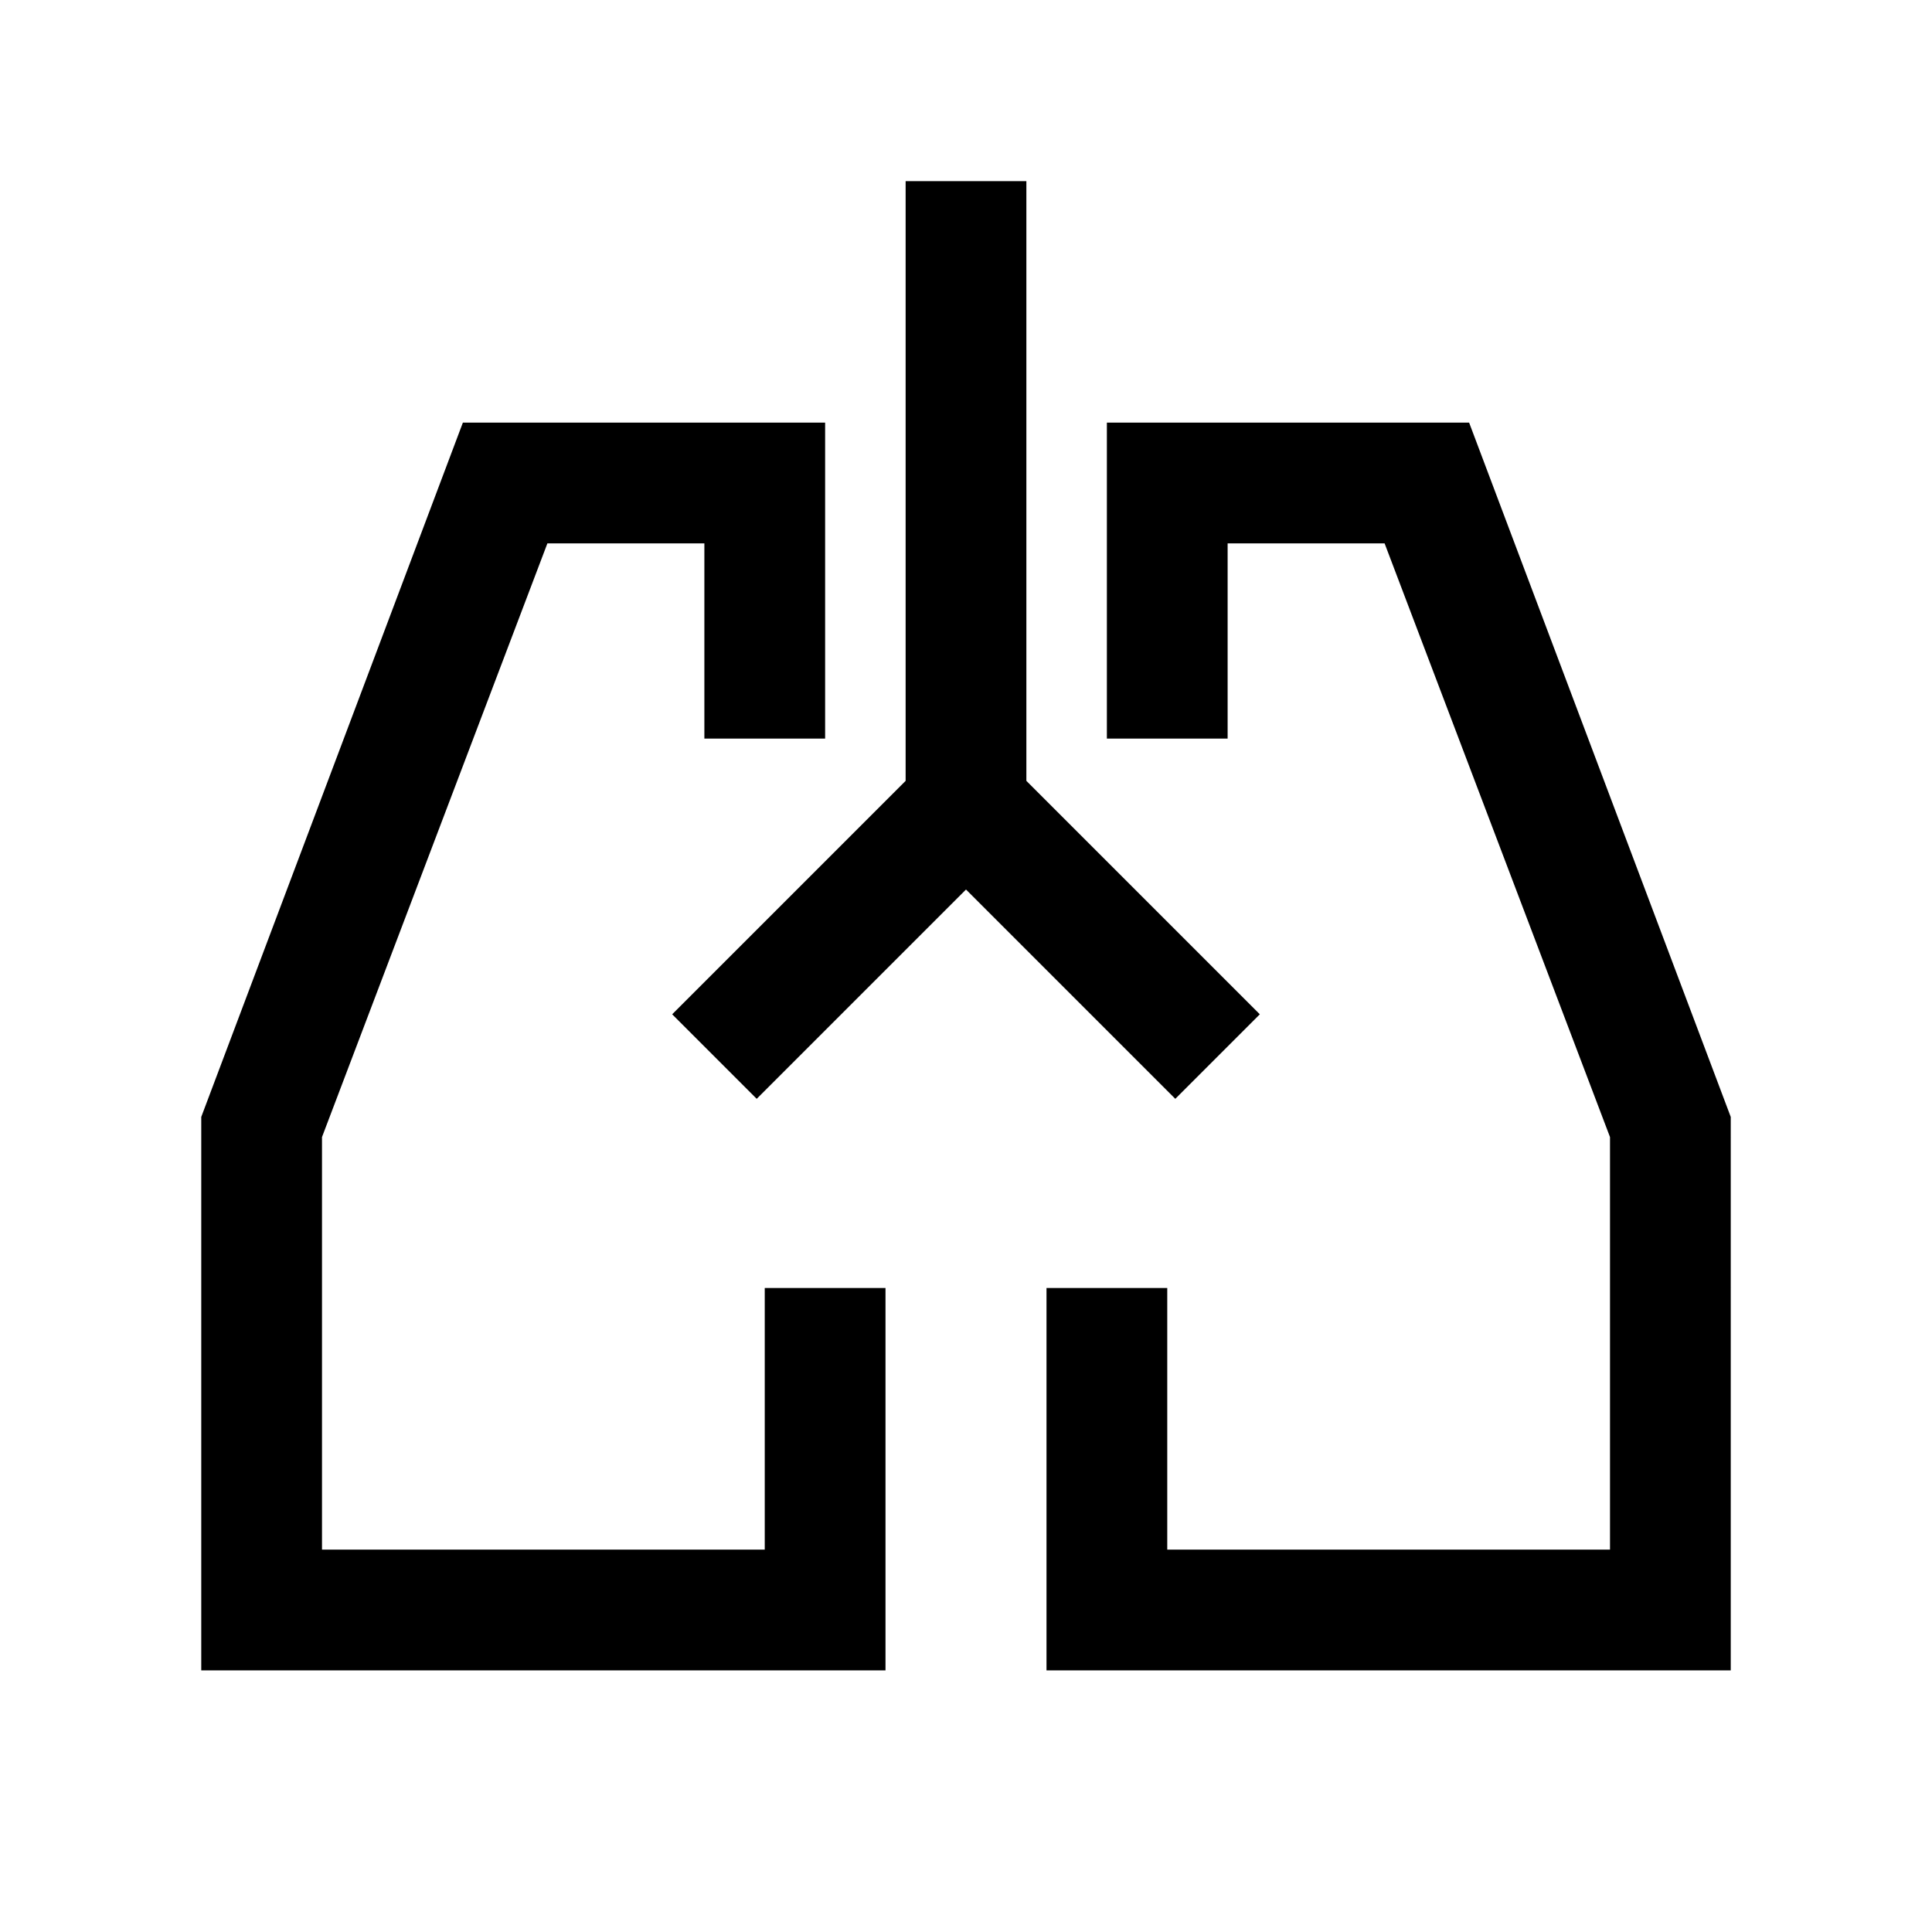 <svg xmlns="http://www.w3.org/2000/svg" viewBox="0 0 24 24"><path d="M11 20.75H2.5v-6.875L5.75 5.25h4.5v3.925h-1.5V6.75H6.8L4 14.125v5.125h5.5V16H11Zm10.5 0H13V16h1.5v3.25H20v-5.125L17.2 6.75h-1.95v2.425h-1.5V5.25h4.5l3.25 8.625ZM8.875 13.125Zm6.25 0ZM12 11.05l-2.6 2.6-1.05-1.05 2.9-2.9V2.25h1.5V9.7l2.9 2.9-1.05 1.05Z"/></svg>
